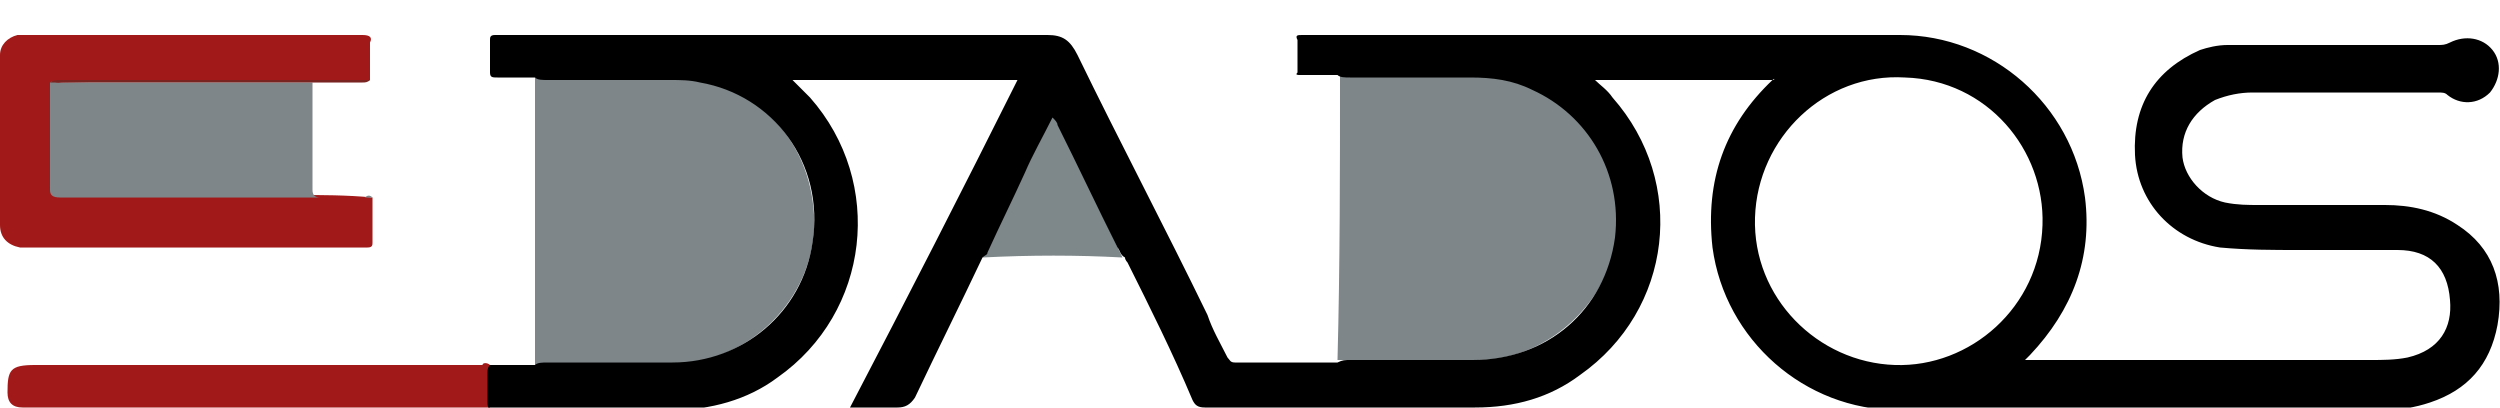 <?xml version="1.0" encoding="utf-8"?>
<!-- Generator: Adobe Illustrator 23.0.1, SVG Export Plug-In . SVG Version: 6.00 Build 0)  -->
<svg version="1.1" id="Camada_1" xmlns="http://www.w3.org/2000/svg" xmlns:xlink="http://www.w3.org/1999/xlink" x="0px" y="0px"
	 viewBox="0 0 100 16.3" style="enable-background:new 0 0 100 16.3;" xml:space="preserve">
<style type="text/css">
	.st0{fill:#7E8689;}
	.st1{fill:#A11918;}
	.st2{fill:#7E8789;}
	.st3{fill:#792421;}
</style>
<path class="st0" d="M21.4,3.1c1.9,0,3.7,0,5.6,0c2.9,0.1,5.1,2.1,5.5,4.9c0.5,3.2-1.8,6-4.8,6.5c-0.3,0.1-0.7,0.1-1,0.1
	c-1.8,0-3.5,0-5.3,0C21.4,10.7,21.4,6.9,21.4,3.1z"/>
<path class="st0" d="M53.6,3c1.9,0,3.8-0.1,5.7,0c3.3,0.1,5.8,3,5.4,6.3c-0.3,2.8-2.8,5.1-5.6,5.1c-1.9,0-3.7,0-5.6,0
	C53.6,10.6,53.6,6.8,53.6,3z"/>
<path class="st1" d="M14.9,7.9c0,0.6,0,1.2,0,1.8c0,0.1,0,0.2-0.2,0.2s-0.4,0-0.6,0c-3.9,0-7.8,0-11.8,0c-0.5,0-1,0-1.5,0
	C0.3,9.8,0,9.5,0,9c0-2.3,0-4.6,0-6.8c0-0.4,0.3-0.7,0.7-0.8c0.1,0,0.2,0,0.2,0c4.5,0,9,0,13.6,0c0.3,0,0.4,0.1,0.3,0.3
	c0,0.5,0,1,0,1.5c-0.2,0.1-0.5,0-0.7,0c-3.8,0.1-7.7,0-11.5,0.1c-0.1,0-0.3,0-0.4,0.1c-0.1,0.1,0,0.3,0,0.4c0,1.2,0,2.3,0,3.5
	c0,0.5,0,0.5,0.5,0.5c3.1,0,6.1,0,9.2,0C12.8,7.8,13.9,7.8,14.9,7.9z"/>
<path class="st0" d="M14.9,7.9c-4.2,0-8.3,0-12.5,0C2.1,7.9,2,7.8,2,7.6c0-1.4,0-2.8,0-4.3c0.1-0.1,0.2,0,0.3,0c3.3,0,6.6,0,9.9,0
	c0.1,0,0.2,0,0.3,0c0,1.4,0,2.8,0,4.3c0,0.2,0.1,0.3,0.3,0.3c0.6,0,1.2,0,1.8,0C14.7,7.8,14.8,7.8,14.9,7.9z"/>
<path class="st1" d="M19.6,14.6c0,0.6,0,1.2,0,1.7c-0.2,0-0.5,0-0.7,0c-5.5,0-11,0-16.5,0c-0.5,0-1,0-1.5,0c-0.4,0-0.6-0.2-0.6-0.6
	c0-0.9,0.1-1.1,1.1-1.1c6,0,11.9,0,17.9,0C19.3,14.5,19.5,14.5,19.6,14.6z"/>
<path class="st2" d="M39.3,10.3c0.9-1.9,1.9-3.8,2.8-5.8c1,2,1.9,3.9,2.8,5.8C43.1,10.2,41.2,10.2,39.3,10.3z"/>
<path class="st3" d="M12.5,3.3c-3.5,0-7,0-10.5,0c0.1-0.1,0.3-0.1,0.4-0.1c4.1,0,8.3,0,12.4,0c-0.1,0.1-0.2,0.1-0.3,0.1
	C13.9,3.3,13.2,3.3,12.5,3.3z"/>
<path d="M98.3,9c-0.9-0.6-1.9-0.8-2.9-0.8c-1.7,0-3.3,0-5,0c-0.5,0-0.9,0-1.4-0.1c-0.9-0.2-1.6-1-1.7-1.8c-0.1-1,0.4-1.8,1.3-2.3
	c0.5-0.2,1-0.3,1.5-0.3c2.5,0,4.9,0,7.4,0c0.2,0,0.3,0,0.4,0.1c0.5,0.4,1.2,0.4,1.7-0.1c0.4-0.5,0.5-1.2,0.1-1.7S98.6,1.4,98,1.7
	c-0.2,0.1-0.3,0.1-0.5,0.1c-2.8,0-5.6,0-8.4,0c-0.4,0-0.8,0.1-1.1,0.2c-1.8,0.8-2.7,2.2-2.6,4.2c0.1,1.9,1.5,3.4,3.4,3.7
	C89.9,10,90.9,10,92,10c1.3,0,2.6,0,3.9,0s2,0.7,2.1,2c0.1,1.1-0.4,2-1.7,2.3c-0.5,0.1-1,0.1-1.5,0.1c-4.5,0-9.1,0-13.6,0
	c-0.1,0-0.2,0-0.2,0l0,0c0.1-0.1,0.1-0.1,0.2-0.2c1.7-1.8,2.5-3.9,2.2-6.3c-0.5-3.7-3.7-6.5-7.4-6.5c-7.9,0-15.8,0-23.7,0
	c-0.1,0-0.2,0-0.2,0c-0.2,0-0.3,0-0.2,0.2c0,0.4,0,0.9,0,1.3C51.8,3,51.9,3,52,3c0.5,0,1,0,1.5,0c0.1,0.1,0.3,0.1,0.5,0.1
	c1.6,0,3.2,0,4.8,0c0.9,0,1.7,0.1,2.5,0.5c2.2,1,3.6,3.3,3.3,5.9c-0.4,2.9-2.7,4.9-5.7,4.9c-1.6,0-3.3,0-4.9,0c-0.2,0-0.3,0-0.5,0.1
	c-1.4,0-2.7,0-4.1,0c-0.2,0-0.2-0.1-0.3-0.2c-0.3-0.6-0.6-1.1-0.8-1.7c-1.7-3.5-3.5-6.9-5.2-10.4c-0.3-0.6-0.6-0.8-1.2-0.8
	c-7.3,0-14.6,0-21.9,0c-0.1,0-0.2,0-0.2,0c-0.2,0-0.2,0.1-0.2,0.2c0,0.4,0,0.9,0,1.3c0,0.2,0.1,0.2,0.3,0.2c0.5,0,1,0,1.5,0
	c0.1,0.1,0.3,0.1,0.5,0.1c1.6,0,3.2,0,4.9,0c0.4,0,0.8,0,1.2,0.1c2.9,0.5,5,3.2,4.5,6.4c-0.4,2.8-2.8,4.8-5.6,4.8c-1.7,0-3.3,0-5,0
	c-0.2,0-0.4,0-0.5,0.1c-0.6,0-1.2,0-1.8,0c-0.1,0.1-0.1,0.2-0.1,0.3c0,0.4,0,0.8,0,1.2c0,0.1,0,0.2,0.1,0.3c0.1,0,0.2,0,0.4,0
	c2.3,0,4.6,0,6.9,0c1.5,0,3-0.4,4.2-1.3c3.7-2.6,4.3-7.8,1.3-11.2c-0.2-0.2-0.4-0.4-0.7-0.7c3,0,6,0,9,0c-2.2,4.4-4.4,8.7-6.7,13.1
	c0.7,0,1.3,0,1.9,0c0.3,0,0.5-0.1,0.7-0.4c0.9-1.9,1.8-3.7,2.7-5.6c0.1-0.1,0.2-0.1,0.2-0.2C40,9,40.5,8,41,6.9
	c0.3-0.7,0.7-1.4,1.1-2.2c0.1,0.1,0.2,0.2,0.2,0.3c0.8,1.6,1.6,3.3,2.4,4.9c0.1,0.1,0.1,0.3,0.3,0.4c0,0.1,0.1,0.2,0.1,0.2
	c0.9,1.8,1.8,3.6,2.6,5.5c0.1,0.2,0.2,0.3,0.5,0.3c3.6,0,7.2,0,10.8,0c1.6,0,3-0.4,4.2-1.3c3.7-2.6,4.3-7.7,1.3-11.1
	c-0.2-0.3-0.5-0.5-0.7-0.7c2.4,0,4.7,0,7.1,0c0.1-0.1,0.1,0,0,0c-1.9,1.8-2.7,4-2.4,6.7c0.5,3.7,3.7,6.5,7.4,6.5c6.5,0,13,0,19.4,0
	c0.7,0,1.3-0.1,1.9-0.3c1.5-0.5,2.4-1.5,2.7-3.1C100.2,11.3,99.7,9.9,98.3,9z M75.8,14.6c-3.1-0.1-5.7-2.7-5.6-5.9s2.8-5.8,6-5.6
	C79.5,3.2,81.8,6,81.7,9C81.6,12.3,78.8,14.7,75.8,14.6z"/>
</svg>
